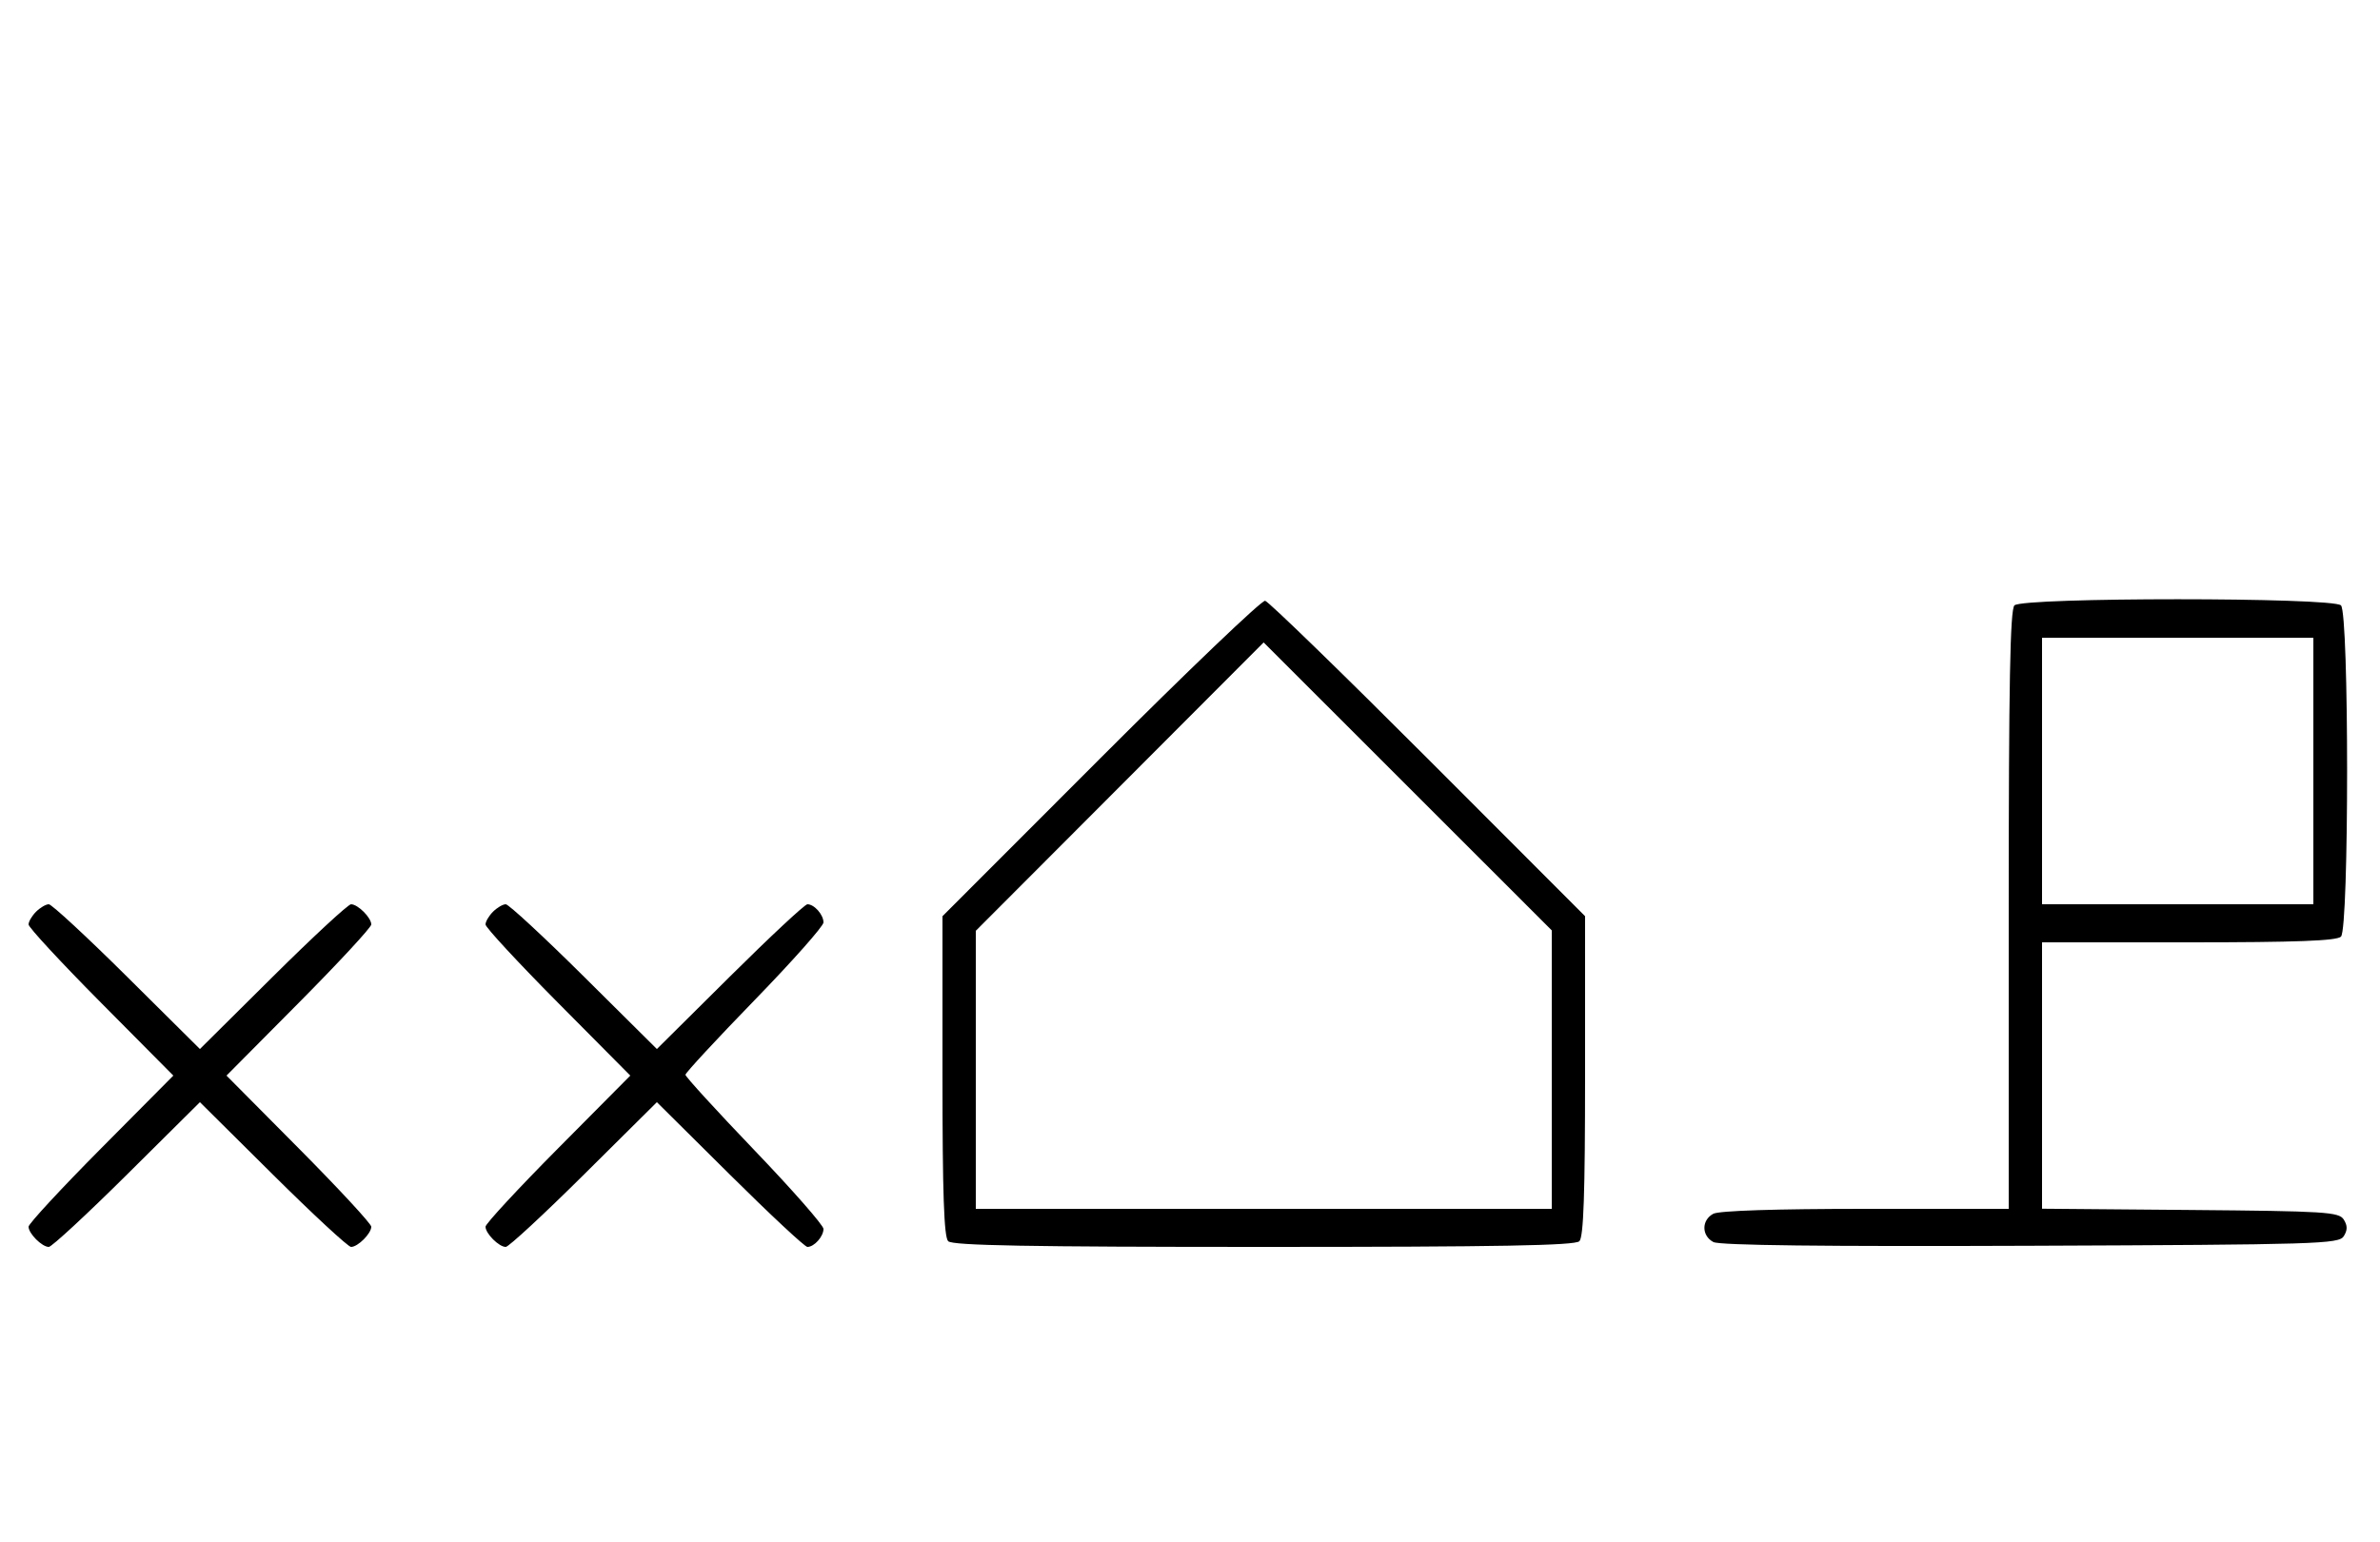 <svg xmlns="http://www.w3.org/2000/svg" width="500" height="324" viewBox="0 0 500 324" version="1.1">
	<path d="M 231.250 159.237 L 198 192.511 198 226.056 C 198 250.812, 198.314 259.914, 199.200 260.800 C 200.109 261.709, 216.200 262, 265.500 262 C 314.800 262, 330.891 261.709, 331.800 260.800 C 332.686 259.914, 332.999 250.814, 332.997 226.050 L 332.994 192.500 300.031 159.500 C 281.902 141.350, 266.490 126.379, 265.784 126.232 C 265.078 126.084, 249.537 140.936, 231.250 159.237 M 423.200 127.200 C 422.292 128.108, 422 143.689, 422 191.200 L 422 254 391.934 254 C 373.122 254, 361.145 254.387, 359.934 255.035 C 357.440 256.370, 357.448 259.634, 359.948 260.972 C 361.256 261.672, 383.132 261.930, 426.589 261.757 C 486.951 261.517, 491.356 261.383, 492.386 259.750 C 493.191 258.474, 493.191 257.526, 492.386 256.250 C 491.380 254.654, 488.542 254.477, 460.141 254.236 L 429 253.972 429 225.986 L 429 198 459.800 198 C 482.422 198, 490.919 197.681, 491.800 196.800 C 493.519 195.081, 493.519 128.919, 491.800 127.200 C 490.082 125.482, 424.918 125.482, 423.200 127.200 M 429 162 L 429 190 457.500 190 L 486 190 486 162 L 486 134 457.500 134 L 429 134 429 162 M 235.236 165.280 L 205 195.576 205 224.788 L 205 254 265.500 254 L 326 254 326 224.744 L 326 195.488 295.736 165.236 L 265.472 134.984 235.236 165.280 M 7.571 191.571 C 6.707 192.436, 6 193.640, 6 194.249 C 6 194.857, 12.844 202.250, 21.208 210.677 L 36.416 226 21.208 241.323 C 12.844 249.750, 6 257.143, 6 257.751 C 6 259.181, 8.819 262, 10.249 262 C 10.857 262, 18.250 255.156, 26.677 246.792 L 42 231.584 57.323 246.792 C 65.750 255.156, 73.143 262, 73.751 262 C 75.181 262, 78 259.181, 78 257.751 C 78 257.143, 71.156 249.750, 62.792 241.323 L 47.584 226 62.792 210.677 C 71.156 202.250, 78 194.857, 78 194.249 C 78 192.819, 75.181 190, 73.751 190 C 73.143 190, 65.750 196.844, 57.323 205.208 L 42 220.416 26.677 205.208 C 18.250 196.844, 10.857 190, 10.249 190 C 9.640 190, 8.436 190.707, 7.571 191.571 M 103.571 191.571 C 102.707 192.436, 102 193.640, 102 194.249 C 102 194.857, 108.844 202.250, 117.208 210.677 L 132.416 226 117.208 241.323 C 108.844 249.750, 102 257.143, 102 257.751 C 102 259.181, 104.819 262, 106.249 262 C 106.857 262, 114.250 255.156, 122.677 246.792 L 138 231.584 153.323 246.792 C 161.750 255.156, 169.085 262, 169.623 262 C 171.052 262, 173 259.816, 173 258.213 C 173 257.451, 166.475 250.017, 158.500 241.693 C 150.525 233.370, 144 226.231, 144 225.828 C 144 225.425, 150.525 218.378, 158.500 210.169 C 166.475 201.960, 173 194.604, 173 193.822 C 173 192.190, 171.065 190, 169.623 190 C 169.085 190, 161.750 196.844, 153.323 205.208 L 138 220.416 122.677 205.208 C 114.250 196.844, 106.857 190, 106.249 190 C 105.640 190, 104.436 190.707, 103.571 191.571 " stroke="none" fill="black" fill-rule="evenodd"/>
</svg>